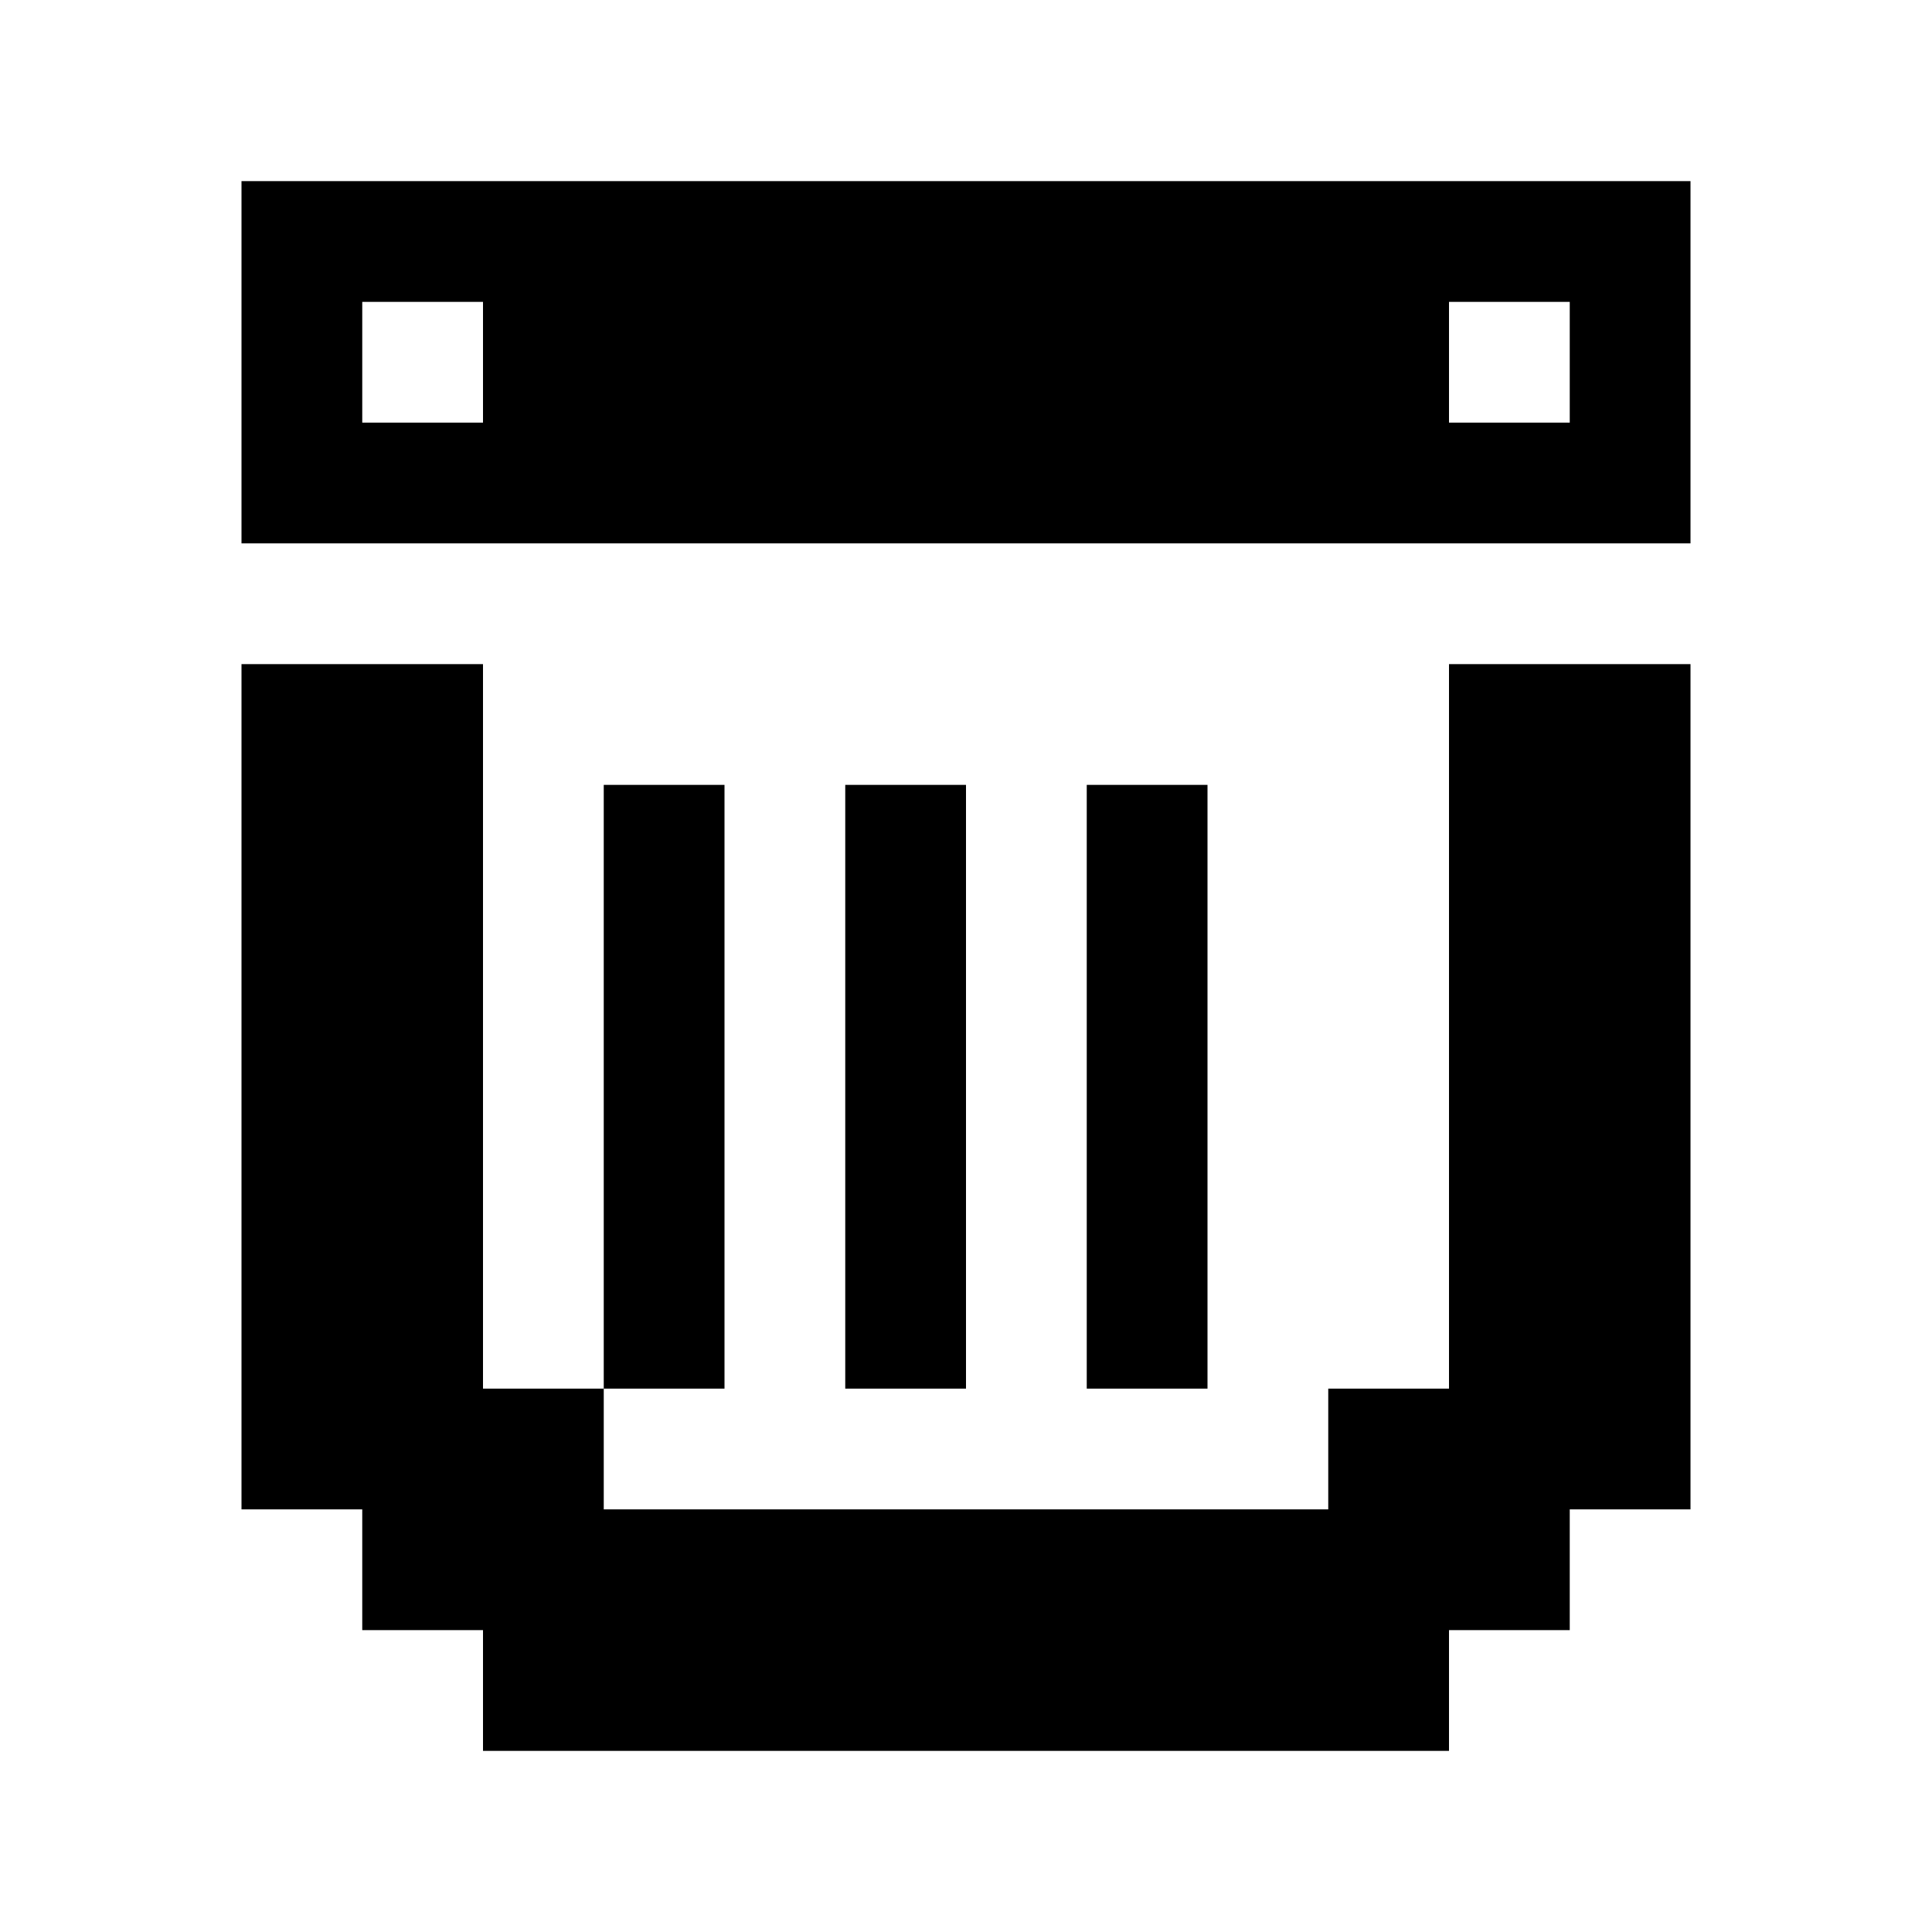 <?xml version="1.0" encoding="UTF-8"?>
<svg width="16px" height="16px" viewBox="0 0 16 16" version="1.1" xmlns="http://www.w3.org/2000/svg" xmlns:xlink="http://www.w3.org/1999/xlink">
    <title>shield</title>
    <g id="shield" stroke="none" stroke-width="1" fill="none" fill-rule="evenodd">
        <path d="M4,5.5 L4,11.5 L5,11.5 L5,12.5 L11,12.5 L11,11.5 L12,11.5 L12,5.5 L14,5.5 L14,12.5 L13,12.5 L13,13.5 L12,13.5 L12,14.5 L4,14.5 L4,13.5 L3,13.5 L3,12.5 L2,12.5 L2,5.5 L4,5.5 Z M6,6.5 L6,11.5 L5,11.5 L5,6.5 L6,6.5 Z M8,6.5 L8,11.5 L7,11.5 L7,6.5 L8,6.5 Z M10,6.5 L10,11.5 L9,11.5 L9,6.5 L10,6.5 Z M14,1.5 L14,4.5 L2,4.5 L2,1.5 L14,1.5 Z M4,2.5 L3,2.5 L3,3.5 L4,3.5 L4,2.5 Z M13,2.5 L12,2.5 L12,3.5 L13,3.5 L13,2.5 Z" fill="#000000"></path>
    </g>
</svg>